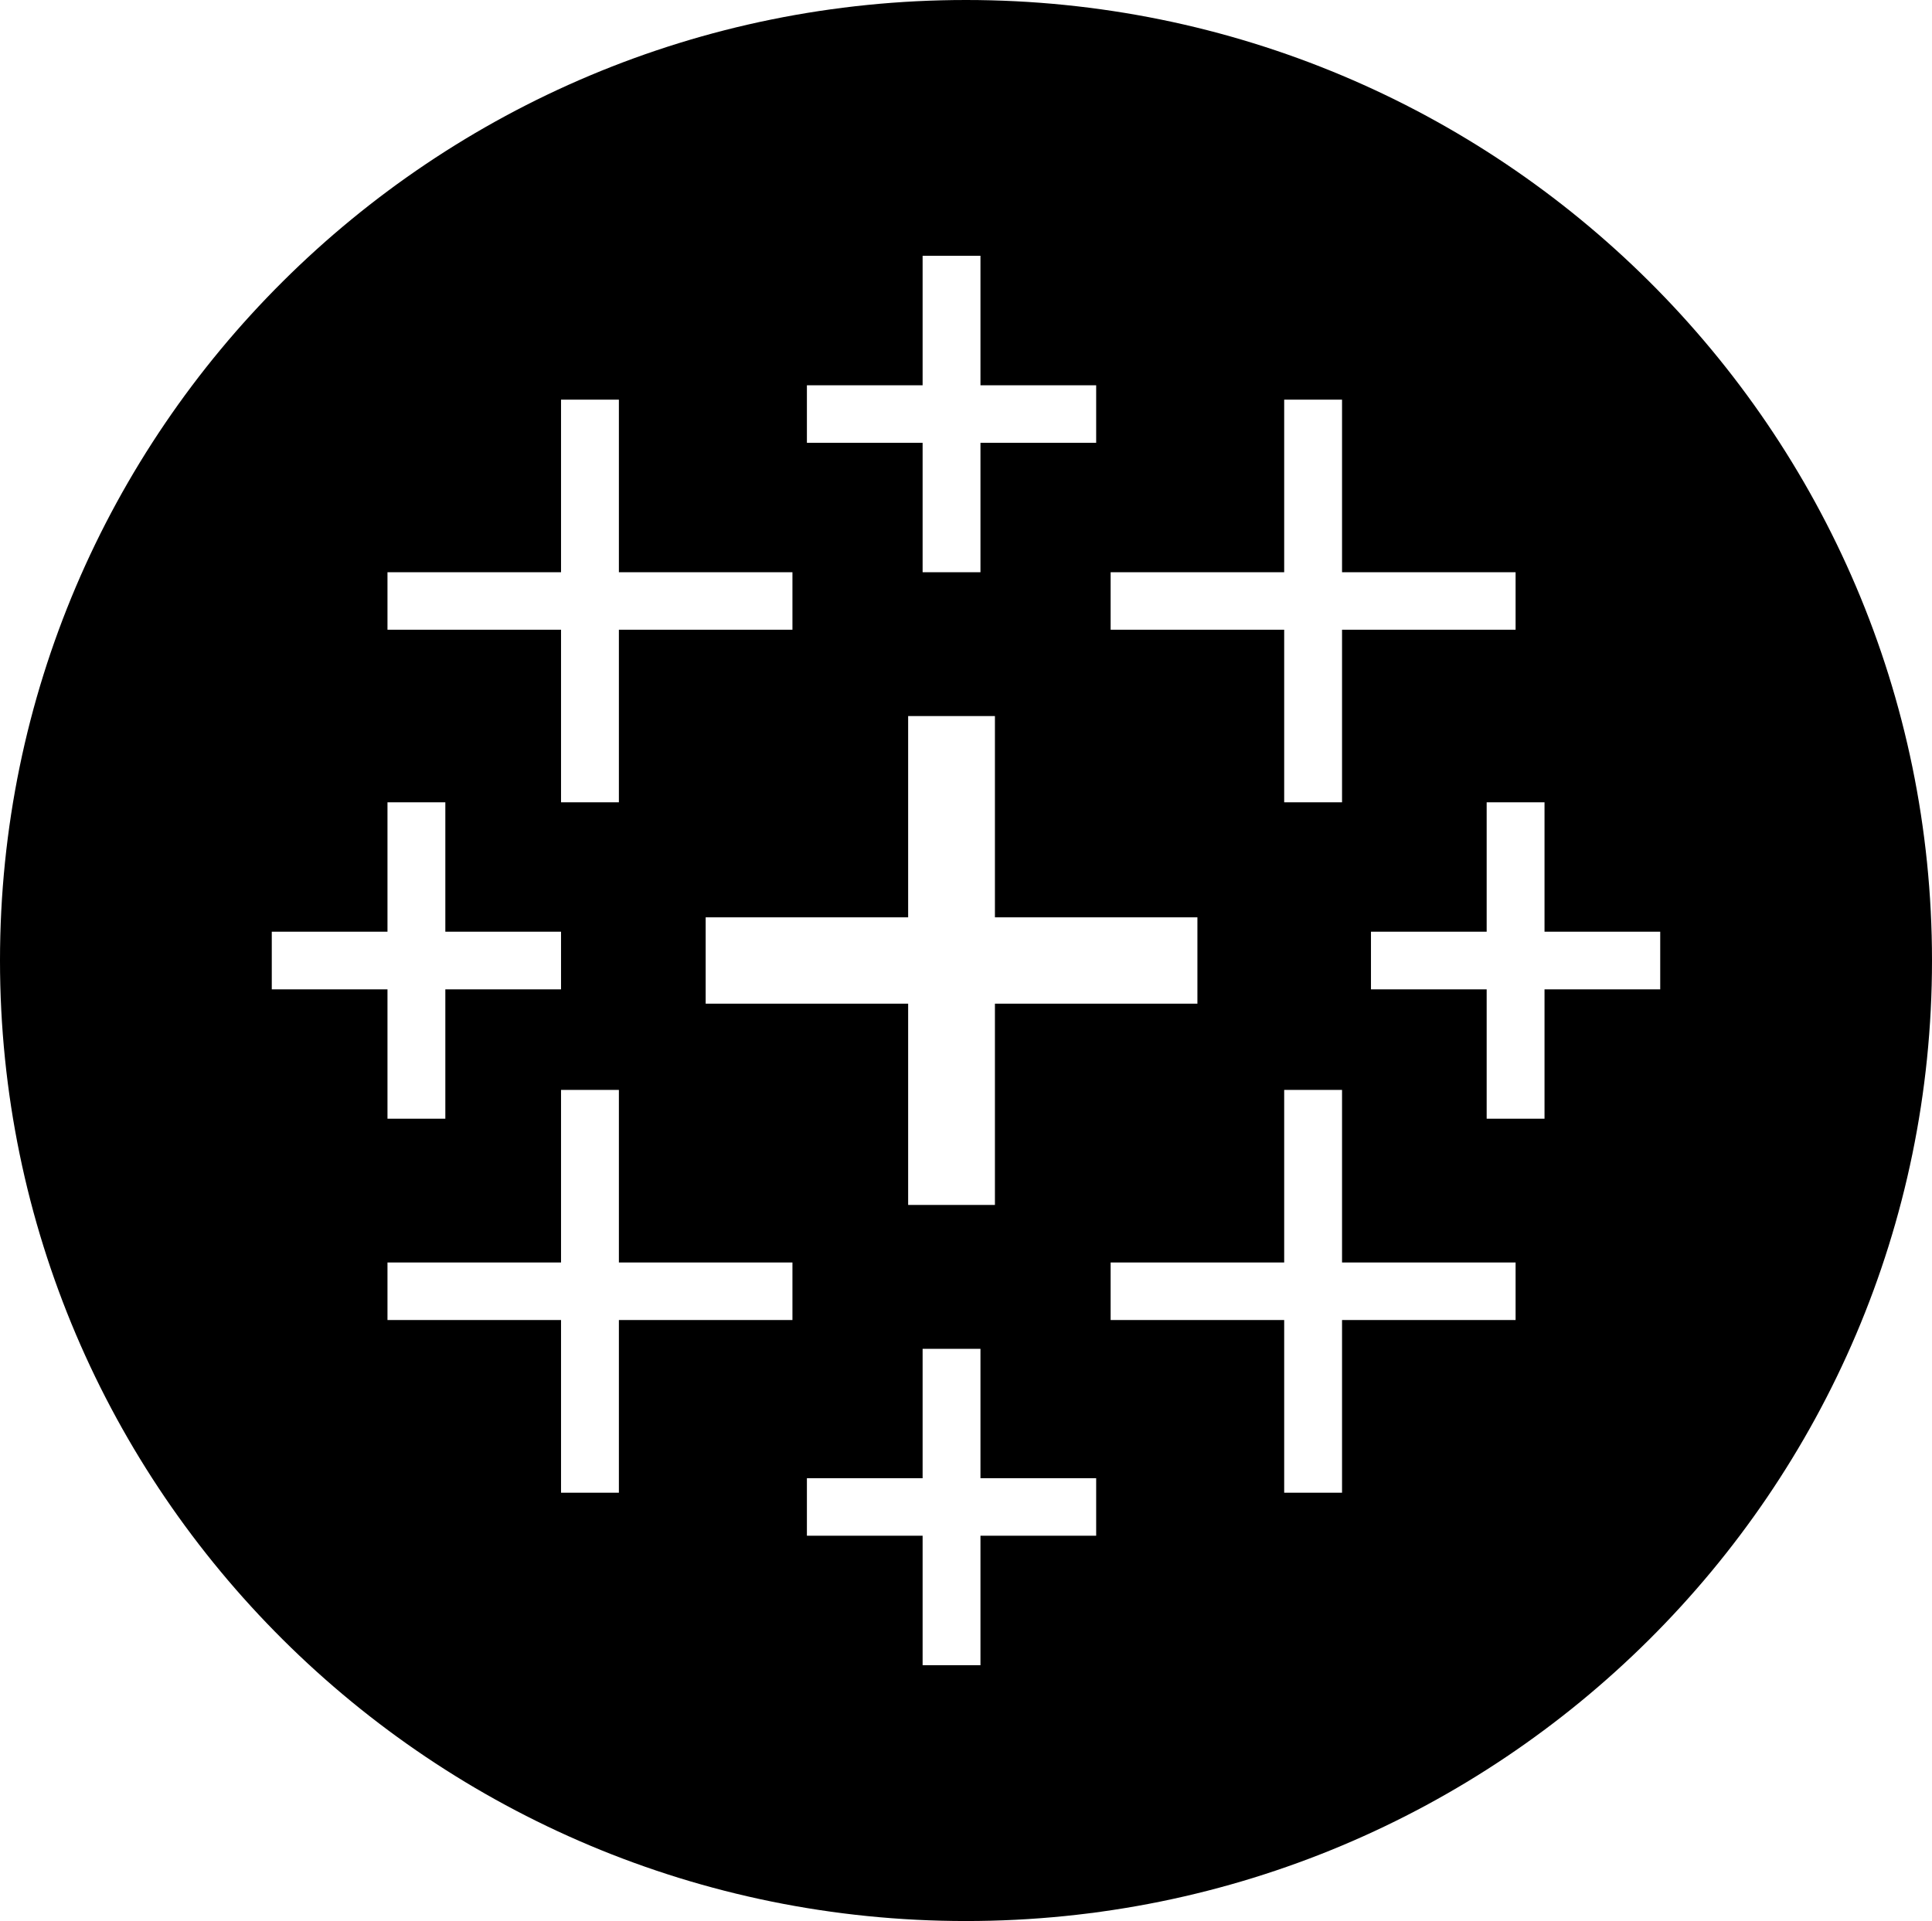 <svg width="179" height="178" xmlns="http://www.w3.org/2000/svg" xmlns:xlink="http://www.w3.org/1999/xlink" xml:space="preserve" overflow="hidden"><defs><clipPath id="clip0"><rect x="1253" y="2164" width="179" height="178"/></clipPath></defs><g clip-path="url(#clip0)" transform="translate(-1253 -2164)"><path d="M1338.48 2288.98 1338.48 2300.97 1327.76 2300.97 1327.76 2306.3 1338.48 2306.3 1338.48 2318.3 1343.84 2318.3 1343.84 2306.3 1354.56 2306.3 1354.56 2300.97 1343.84 2300.97 1343.84 2288.98ZM1371.98 2264.99 1371.98 2280.98 1355.9 2280.98 1355.9 2286.31 1371.98 2286.31 1371.98 2302.31 1377.34 2302.31 1377.34 2286.31 1393.42 2286.31 1393.42 2280.98 1377.34 2280.98 1377.34 2264.99ZM1304.98 2264.99 1304.98 2280.98 1288.9 2280.98 1288.9 2286.31 1304.98 2286.31 1304.98 2302.31 1310.34 2302.31 1310.34 2286.31 1326.42 2286.31 1326.42 2280.98 1310.34 2280.98 1310.34 2264.99ZM1390.74 2238.34 1390.74 2250.33 1380.02 2250.33 1380.02 2255.67 1390.74 2255.67 1390.74 2267.66 1396.1 2267.66 1396.1 2255.67 1406.82 2255.67 1406.82 2250.33 1396.1 2250.33 1396.1 2238.34ZM1288.9 2238.34 1288.9 2250.33 1278.18 2250.33 1278.18 2255.67 1288.9 2255.67 1288.9 2267.66 1294.26 2267.66 1294.26 2255.67 1304.98 2255.67 1304.98 2250.33 1294.26 2250.33 1294.26 2238.34ZM1337.14 2230.35 1337.14 2249 1318.38 2249 1318.38 2257 1337.14 2257 1337.14 2275.65 1345.18 2275.65 1345.18 2257 1363.94 2257 1363.94 2249 1345.18 2249 1345.18 2230.35ZM1371.98 2201.03 1371.98 2217.02 1355.9 2217.02 1355.9 2222.35 1371.98 2222.35 1371.98 2238.34 1377.34 2238.34 1377.34 2222.35 1393.42 2222.35 1393.42 2217.02 1377.34 2217.02 1377.34 2201.03ZM1304.98 2201.03 1304.98 2217.02 1288.9 2217.02 1288.9 2222.35 1304.98 2222.35 1304.98 2238.34 1310.34 2238.34 1310.34 2222.35 1326.42 2222.35 1326.42 2217.02 1310.34 2217.02 1310.34 2201.03ZM1338.48 2187.7 1338.48 2199.7 1327.76 2199.7 1327.76 2205.03 1338.48 2205.03 1338.48 2217.02 1343.84 2217.02 1343.84 2205.03 1354.56 2205.03 1354.56 2199.7 1343.84 2199.7 1343.84 2187.7ZM1342.5 2164C1391.93 2164 1432 2203.85 1432 2253 1432 2302.15 1391.93 2342 1342.5 2342 1293.07 2342 1253 2302.15 1253 2253 1253 2203.85 1293.07 2164 1342.5 2164Z" fill-rule="evenodd"/></g></svg>